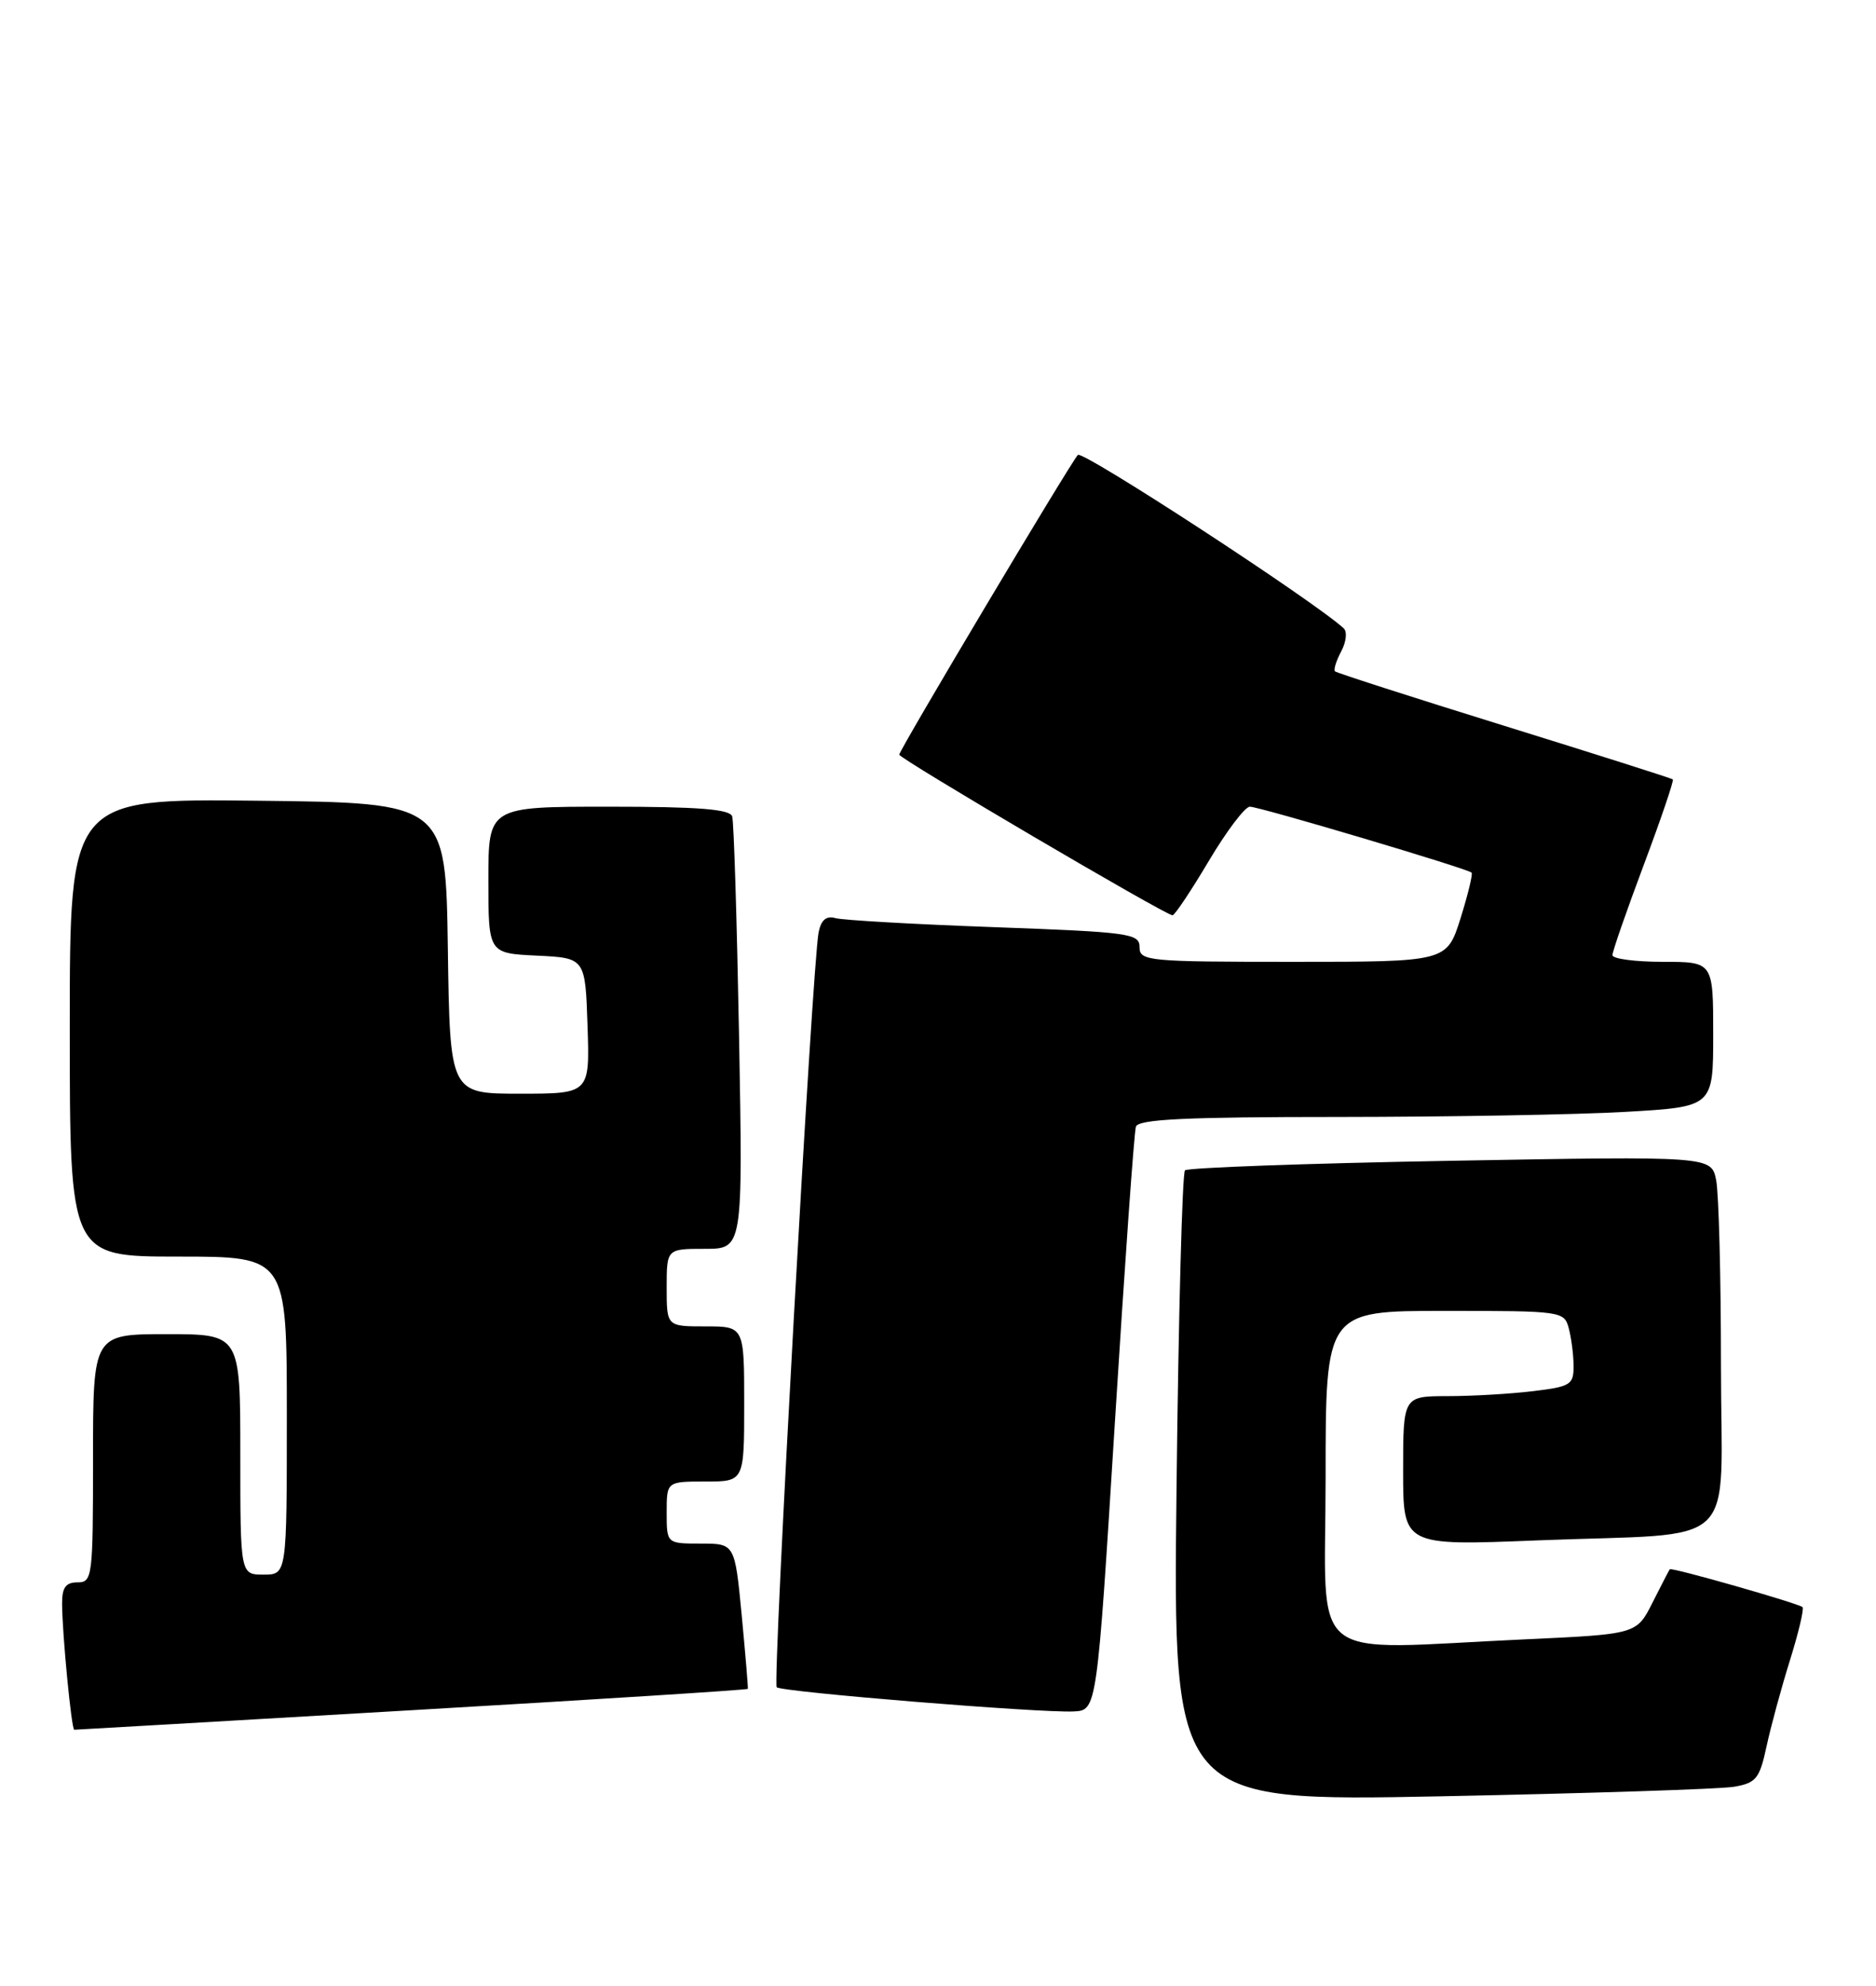 <?xml version="1.0" encoding="UTF-8" standalone="no"?>
<!DOCTYPE svg PUBLIC "-//W3C//DTD SVG 1.1//EN" "http://www.w3.org/Graphics/SVG/1.1/DTD/svg11.dtd" >
<svg xmlns="http://www.w3.org/2000/svg" xmlns:xlink="http://www.w3.org/1999/xlink" version="1.1" viewBox="0 0 242 256">
 <g >
 <path fill="currentColor"
d=" M 223.69 230.35 C 226.54 229.86 226.98 229.31 227.88 225.15 C 228.43 222.59 229.79 217.59 230.90 214.04 C 232.01 210.49 232.74 207.41 232.52 207.19 C 232.05 206.72 215.62 202.03 215.40 202.31 C 215.31 202.41 214.32 204.34 213.18 206.59 C 211.12 210.68 211.12 210.68 196.81 211.34 C 168.04 212.65 171.00 215.05 171.00 190.50 C 171.00 169.00 171.00 169.00 186.38 169.00 C 201.49 169.00 201.78 169.04 202.37 171.25 C 202.70 172.49 202.98 174.67 202.99 176.11 C 203.00 178.52 202.59 178.77 197.75 179.35 C 194.86 179.70 189.91 179.99 186.75 179.99 C 181.00 180.00 181.00 180.00 181.00 189.64 C 181.00 199.28 181.00 199.28 198.25 198.59 C 224.94 197.53 222.00 200.32 222.00 176.01 C 222.00 164.59 221.72 153.86 221.38 152.15 C 220.76 149.05 220.76 149.05 187.13 149.65 C 168.63 149.98 153.21 150.54 152.86 150.88 C 152.51 151.22 152.02 169.67 151.77 191.88 C 151.31 232.26 151.31 232.26 185.91 231.58 C 204.93 231.20 221.93 230.65 223.69 230.35 Z  M 53.12 220.48 C 76.91 219.10 96.41 217.86 96.47 217.73 C 96.52 217.60 96.16 213.34 95.68 208.25 C 94.79 199.00 94.79 199.00 90.40 199.00 C 86.00 199.00 86.00 199.00 86.00 195.00 C 86.00 191.00 86.00 191.00 91.00 191.00 C 96.00 191.00 96.00 191.00 96.00 181.00 C 96.00 171.00 96.00 171.00 91.00 171.00 C 86.00 171.00 86.00 171.00 86.00 166.00 C 86.00 161.00 86.00 161.00 90.92 161.00 C 95.83 161.00 95.83 161.00 95.34 133.75 C 95.06 118.76 94.67 105.94 94.45 105.25 C 94.16 104.32 90.08 104.00 78.53 104.00 C 63.00 104.00 63.00 104.00 63.00 113.45 C 63.00 122.90 63.00 122.90 69.25 123.20 C 75.50 123.50 75.50 123.50 75.79 132.25 C 76.08 141.00 76.08 141.00 67.06 141.00 C 58.04 141.00 58.04 141.00 57.77 122.25 C 57.50 103.50 57.50 103.50 33.25 103.23 C 9.00 102.96 9.00 102.96 9.00 132.48 C 9.00 162.00 9.00 162.00 23.00 162.00 C 37.00 162.00 37.00 162.00 37.00 182.50 C 37.00 203.00 37.00 203.00 34.00 203.00 C 31.00 203.00 31.00 203.00 31.00 187.50 C 31.00 172.00 31.00 172.00 21.50 172.00 C 12.00 172.00 12.00 172.00 12.00 188.00 C 12.00 203.33 11.92 204.00 10.00 204.00 C 8.48 204.00 8.00 204.66 8.01 206.75 C 8.02 210.56 9.22 223.00 9.58 223.00 C 9.75 223.00 29.34 221.87 53.12 220.48 Z  M 143.81 183.50 C 145.08 163.15 146.30 145.94 146.53 145.25 C 146.84 144.29 152.98 144.00 172.72 144.00 C 186.90 143.99 203.56 143.70 209.75 143.34 C 221.00 142.69 221.00 142.69 221.00 133.35 C 221.00 124.00 221.00 124.00 214.50 124.00 C 210.93 124.00 208.00 123.61 208.00 123.14 C 208.00 122.66 209.82 117.43 212.04 111.51 C 214.26 105.59 215.95 100.63 215.79 100.48 C 215.63 100.34 205.84 97.23 194.04 93.57 C 182.24 89.91 172.42 86.75 172.21 86.55 C 172.01 86.34 172.37 85.18 173.01 83.98 C 173.66 82.77 173.81 81.44 173.34 81.01 C 169.48 77.46 139.62 58.00 139.04 58.65 C 137.97 59.86 116.00 96.70 116.00 97.29 C 116.00 97.81 150.36 118.00 151.25 118.00 C 151.54 118.00 153.64 114.85 155.93 111.00 C 158.22 107.15 160.60 104.00 161.23 104.00 C 162.47 104.00 189.29 111.97 189.83 112.50 C 190.01 112.68 189.36 115.34 188.40 118.41 C 186.63 124.00 186.63 124.00 166.82 124.00 C 148.05 124.00 147.00 123.90 147.00 122.11 C 147.00 120.34 145.73 120.17 128.25 119.53 C 117.94 119.16 108.73 118.63 107.78 118.37 C 106.59 118.03 105.92 118.59 105.60 120.19 C 104.80 124.10 99.64 216.97 100.19 217.52 C 100.79 218.13 134.16 220.85 138.50 220.64 C 141.50 220.50 141.50 220.50 143.81 183.50 Z "/>
</g>
</svg>